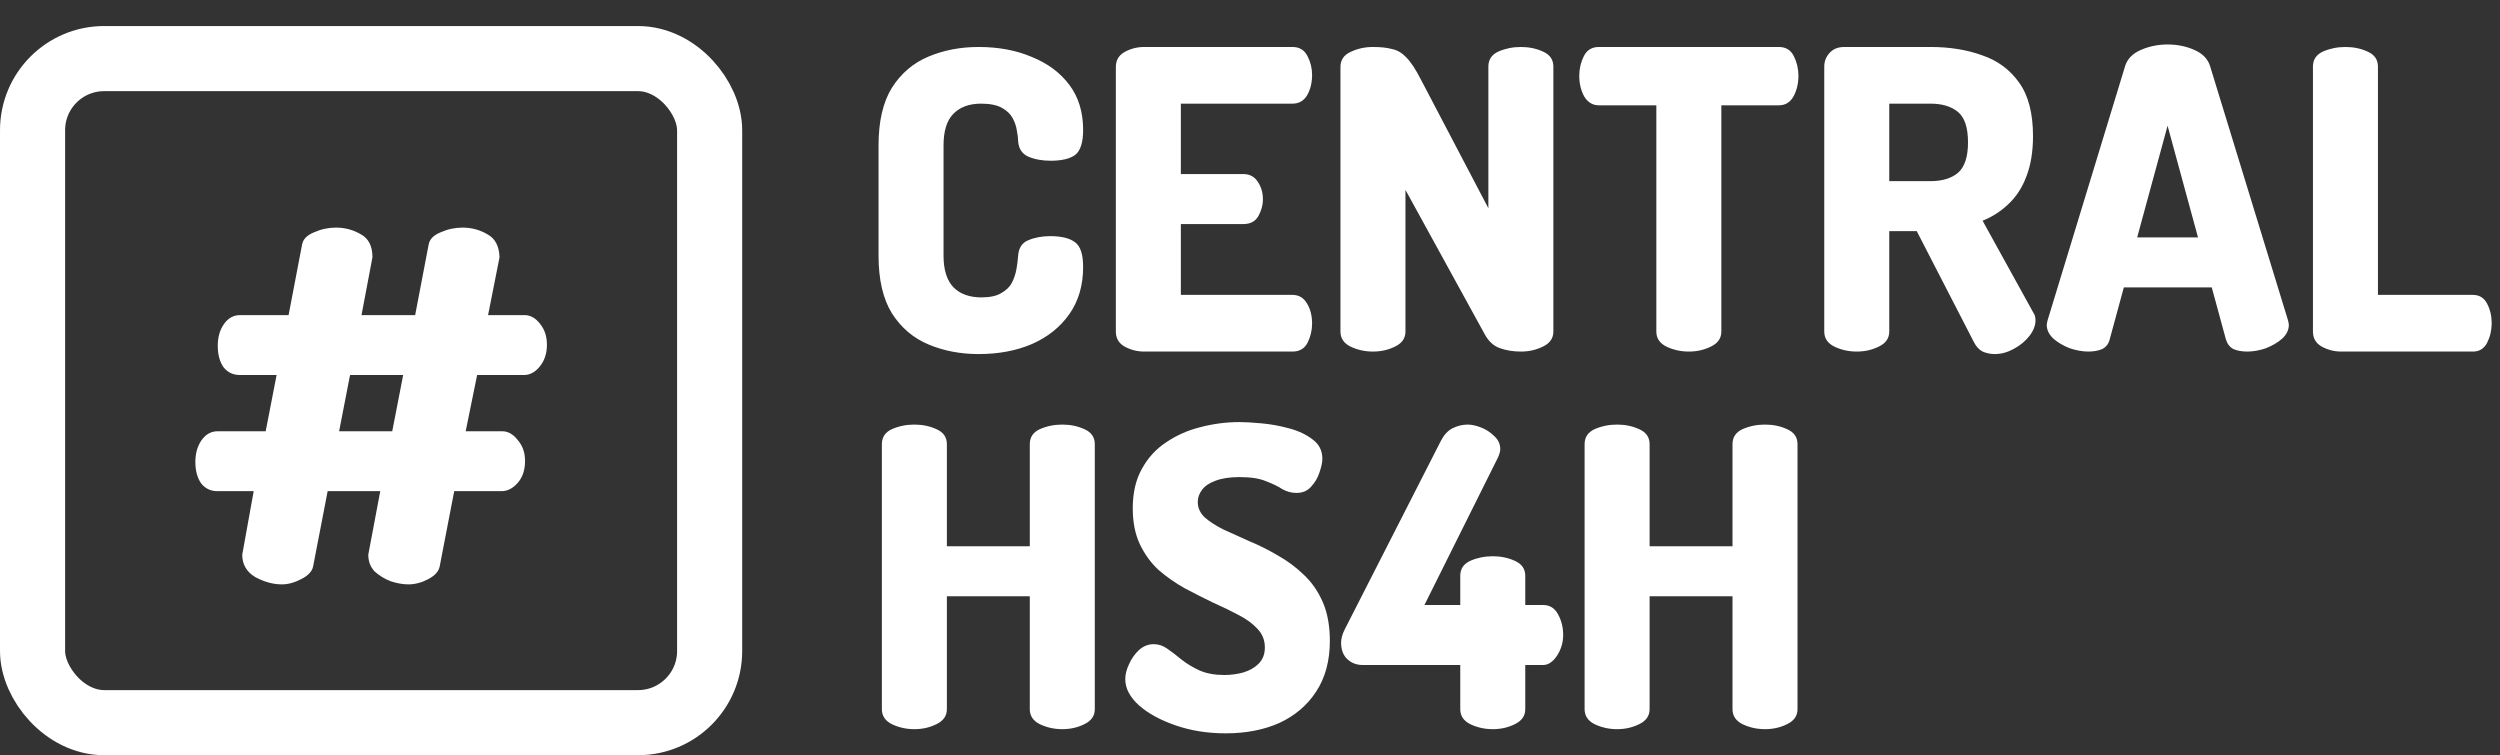 <svg width="192" height="58" viewBox="0 0 192 58" fill="none" xmlns="http://www.w3.org/2000/svg">
<rect x="0" y="0" width="192" height="58" fill="#333333" stroke="none"/>
<path d="M75.152 27.192C73.765 27.192 72.485 26.947 71.312 26.456C70.139 25.965 69.2 25.165 68.496 24.056C67.813 22.947 67.472 21.475 67.472 19.64V11.16C67.472 9.325 67.813 7.853 68.496 6.744C69.2 5.635 70.139 4.835 71.312 4.344C72.485 3.853 73.765 3.608 75.152 3.608C76.688 3.608 78.053 3.864 79.248 4.376C80.464 4.867 81.424 5.581 82.128 6.52C82.832 7.459 83.184 8.611 83.184 9.976C83.184 10.936 82.981 11.576 82.576 11.896C82.171 12.195 81.541 12.344 80.688 12.344C80.027 12.344 79.451 12.237 78.96 12.024C78.491 11.811 78.235 11.416 78.192 10.84C78.192 10.627 78.16 10.36 78.096 10.04C78.053 9.72 77.947 9.4 77.776 9.08C77.605 8.76 77.328 8.493 76.944 8.28C76.56 8.067 76.027 7.96 75.344 7.96C74.427 7.96 73.712 8.227 73.2 8.76C72.709 9.272 72.464 10.072 72.464 11.16V19.64C72.464 20.728 72.72 21.539 73.232 22.072C73.744 22.584 74.459 22.84 75.376 22.84C76.016 22.84 76.517 22.733 76.88 22.52C77.264 22.307 77.541 22.04 77.712 21.72C77.883 21.379 78 21.027 78.064 20.664C78.128 20.301 78.171 19.96 78.192 19.64C78.235 19.043 78.491 18.648 78.96 18.456C79.451 18.243 80.016 18.136 80.656 18.136C81.531 18.136 82.171 18.296 82.576 18.616C82.981 18.915 83.184 19.544 83.184 20.504C83.184 21.912 82.832 23.117 82.128 24.12C81.424 25.123 80.464 25.891 79.248 26.424C78.053 26.936 76.688 27.192 75.152 27.192ZM87.873 27C87.339 27 86.838 26.872 86.369 26.616C85.921 26.36 85.697 25.976 85.697 25.464V5.144C85.697 4.632 85.921 4.248 86.369 3.992C86.838 3.736 87.339 3.608 87.873 3.608H99.265C99.798 3.608 100.182 3.843 100.417 4.312C100.651 4.76 100.769 5.24 100.769 5.752C100.769 6.349 100.641 6.872 100.385 7.32C100.129 7.747 99.755 7.96 99.265 7.96H90.689V13.368H95.489C95.979 13.368 96.353 13.571 96.609 13.976C96.865 14.36 96.993 14.808 96.993 15.32C96.993 15.747 96.875 16.173 96.641 16.6C96.406 17.005 96.022 17.208 95.489 17.208H90.689V22.648H99.265C99.755 22.648 100.129 22.872 100.385 23.32C100.641 23.747 100.769 24.259 100.769 24.856C100.769 25.368 100.651 25.859 100.417 26.328C100.182 26.776 99.798 27 99.265 27H87.873ZM105.443 27C104.824 27 104.248 26.872 103.715 26.616C103.203 26.36 102.947 25.976 102.947 25.464V5.144C102.947 4.611 103.203 4.227 103.715 3.992C104.248 3.736 104.824 3.608 105.443 3.608C106.04 3.608 106.531 3.661 106.915 3.768C107.32 3.853 107.683 4.067 108.003 4.408C108.344 4.749 108.717 5.315 109.123 6.104L114.307 15.992V5.112C114.307 4.579 114.563 4.195 115.075 3.96C115.608 3.725 116.184 3.608 116.803 3.608C117.421 3.608 117.987 3.725 118.499 3.96C119.032 4.195 119.299 4.579 119.299 5.112V25.464C119.299 25.976 119.032 26.36 118.499 26.616C117.987 26.872 117.421 27 116.803 27C116.227 27 115.693 26.915 115.203 26.744C114.712 26.573 114.317 26.211 114.019 25.656L107.939 14.584V25.464C107.939 25.976 107.672 26.36 107.139 26.616C106.627 26.872 106.061 27 105.443 27ZM129.703 27C129.085 27 128.509 26.872 127.975 26.616C127.463 26.36 127.207 25.976 127.207 25.464V8.088H122.791C122.322 8.088 121.949 7.864 121.671 7.416C121.415 6.947 121.287 6.413 121.287 5.816C121.287 5.283 121.405 4.781 121.639 4.312C121.874 3.843 122.258 3.608 122.791 3.608H136.615C137.149 3.608 137.533 3.843 137.767 4.312C138.002 4.781 138.119 5.283 138.119 5.816C138.119 6.413 137.991 6.947 137.735 7.416C137.479 7.864 137.106 8.088 136.615 8.088H132.199V25.464C132.199 25.976 131.933 26.36 131.399 26.616C130.887 26.872 130.322 27 129.703 27ZM153.191 27.192C152.871 27.192 152.562 27.128 152.263 27C151.986 26.851 151.762 26.605 151.591 26.264L147.207 17.752H145.095V25.464C145.095 25.976 144.828 26.36 144.295 26.616C143.783 26.872 143.218 27 142.599 27C141.98 27 141.404 26.872 140.871 26.616C140.359 26.36 140.103 25.976 140.103 25.464V5.112C140.103 4.707 140.242 4.355 140.519 4.056C140.796 3.757 141.17 3.608 141.639 3.608H148.263C149.735 3.608 151.058 3.821 152.231 4.248C153.426 4.653 154.375 5.357 155.079 6.36C155.783 7.341 156.135 8.707 156.135 10.456C156.135 11.651 155.964 12.685 155.623 13.56C155.303 14.413 154.844 15.117 154.247 15.672C153.671 16.227 153.01 16.653 152.263 16.952L156.167 24.024C156.231 24.109 156.274 24.205 156.295 24.312C156.316 24.419 156.327 24.515 156.327 24.6C156.327 25.005 156.167 25.411 155.847 25.816C155.527 26.221 155.122 26.552 154.631 26.808C154.162 27.064 153.682 27.192 153.191 27.192ZM145.095 13.912H148.263C149.159 13.912 149.863 13.699 150.375 13.272C150.887 12.824 151.143 12.045 151.143 10.936C151.143 9.805 150.887 9.027 150.375 8.6C149.863 8.173 149.159 7.96 148.263 7.96H145.095V13.912ZM160.391 27C159.943 27 159.463 26.915 158.951 26.744C158.46 26.552 158.044 26.307 157.703 26.008C157.361 25.688 157.191 25.336 157.191 24.952C157.191 24.888 157.212 24.771 157.255 24.6L163.207 5.08C163.377 4.525 163.783 4.109 164.423 3.832C165.063 3.555 165.745 3.416 166.47 3.416C167.217 3.416 167.9 3.555 168.519 3.832C169.159 4.109 169.564 4.525 169.735 5.08L175.719 24.6C175.761 24.771 175.783 24.888 175.783 24.952C175.783 25.336 175.612 25.688 175.271 26.008C174.929 26.307 174.513 26.552 174.023 26.744C173.532 26.915 173.052 27 172.583 27C172.177 27 171.825 26.936 171.527 26.808C171.249 26.659 171.057 26.413 170.951 26.072L169.863 22.072H163.111L162.023 26.072C161.937 26.413 161.745 26.659 161.447 26.808C161.148 26.936 160.796 27 160.391 27ZM164.135 18.232H168.807L166.47 9.656L164.135 18.232ZM179.81 27C179.277 27 178.776 26.872 178.306 26.616C177.858 26.36 177.634 25.976 177.634 25.464V5.112C177.634 4.579 177.89 4.195 178.402 3.96C178.936 3.725 179.512 3.608 180.13 3.608C180.749 3.608 181.314 3.725 181.826 3.96C182.36 4.195 182.626 4.579 182.626 5.112V22.648H189.922C190.413 22.648 190.776 22.872 191.01 23.32C191.245 23.768 191.362 24.269 191.362 24.824C191.362 25.357 191.245 25.859 191.01 26.328C190.776 26.776 190.413 27 189.922 27H179.81ZM70.224 56C69.605 56 69.029 55.872 68.496 55.616C67.984 55.36 67.728 54.976 67.728 54.464V34.112C67.728 33.579 67.984 33.195 68.496 32.96C69.029 32.725 69.605 32.608 70.224 32.608C70.843 32.608 71.408 32.725 71.92 32.96C72.453 33.195 72.72 33.579 72.72 34.112V41.952H79.088V34.112C79.088 33.579 79.344 33.195 79.856 32.96C80.389 32.725 80.965 32.608 81.584 32.608C82.203 32.608 82.768 32.725 83.28 32.96C83.813 33.195 84.08 33.579 84.08 34.112V54.464C84.08 54.976 83.813 55.36 83.28 55.616C82.768 55.872 82.203 56 81.584 56C80.965 56 80.389 55.872 79.856 55.616C79.344 55.36 79.088 54.976 79.088 54.464V45.792H72.72V54.464C72.72 54.976 72.453 55.36 71.92 55.616C71.408 55.872 70.843 56 70.224 56ZM94.132 56.32C92.746 56.32 91.466 56.117 90.293 55.712C89.119 55.307 88.18 54.795 87.477 54.176C86.772 53.536 86.421 52.864 86.421 52.16C86.421 51.797 86.516 51.413 86.709 51.008C86.9 50.581 87.156 50.219 87.477 49.92C87.818 49.621 88.191 49.472 88.597 49.472C88.981 49.472 89.332 49.589 89.653 49.824C89.994 50.059 90.356 50.336 90.74 50.656C91.146 50.976 91.605 51.253 92.117 51.488C92.65 51.723 93.29 51.84 94.037 51.84C94.527 51.84 95.007 51.776 95.477 51.648C95.967 51.499 96.362 51.275 96.66 50.976C96.981 50.656 97.141 50.24 97.141 49.728C97.141 49.173 96.959 48.704 96.597 48.32C96.234 47.915 95.743 47.552 95.124 47.232C94.527 46.912 93.866 46.592 93.141 46.272C92.436 45.931 91.722 45.568 90.996 45.184C90.271 44.779 89.599 44.309 88.981 43.776C88.383 43.221 87.903 42.56 87.54 41.792C87.178 41.024 86.996 40.107 86.996 39.04C86.996 37.845 87.231 36.832 87.701 36C88.17 35.147 88.799 34.464 89.588 33.952C90.378 33.419 91.252 33.035 92.213 32.8C93.194 32.544 94.186 32.416 95.189 32.416C95.615 32.416 96.18 32.448 96.885 32.512C97.588 32.576 98.293 32.704 98.996 32.896C99.722 33.088 100.33 33.376 100.821 33.76C101.311 34.123 101.557 34.613 101.557 35.232C101.557 35.509 101.482 35.861 101.333 36.288C101.205 36.693 100.991 37.056 100.693 37.376C100.415 37.696 100.042 37.856 99.573 37.856C99.189 37.856 98.826 37.76 98.484 37.568C98.165 37.355 97.749 37.152 97.237 36.96C96.746 36.747 96.063 36.64 95.189 36.64C94.442 36.64 93.823 36.736 93.332 36.928C92.863 37.099 92.522 37.333 92.308 37.632C92.095 37.909 91.989 38.219 91.989 38.56C91.989 39.008 92.17 39.403 92.532 39.744C92.895 40.064 93.375 40.373 93.972 40.672C94.591 40.949 95.252 41.248 95.957 41.568C96.682 41.867 97.407 42.229 98.132 42.656C98.858 43.061 99.519 43.552 100.117 44.128C100.735 44.704 101.226 45.408 101.589 46.24C101.951 47.072 102.133 48.064 102.133 49.216C102.133 50.752 101.781 52.053 101.077 53.12C100.394 54.165 99.455 54.965 98.26 55.52C97.066 56.053 95.69 56.32 94.132 56.32ZM114.644 56C114.026 56 113.45 55.872 112.916 55.616C112.404 55.36 112.148 54.976 112.148 54.464V51.072H104.66C104.191 51.072 103.796 50.923 103.476 50.624C103.156 50.325 102.996 49.899 102.996 49.344C102.996 49.216 103.018 49.067 103.06 48.896C103.103 48.725 103.167 48.555 103.252 48.384L110.644 33.888C110.879 33.419 111.178 33.088 111.54 32.896C111.924 32.704 112.319 32.608 112.724 32.608C113.023 32.608 113.364 32.683 113.748 32.832C114.132 32.981 114.474 33.205 114.772 33.504C115.071 33.781 115.22 34.112 115.22 34.496C115.22 34.645 115.167 34.848 115.06 35.104L109.396 46.464H112.148V44.224C112.148 43.691 112.404 43.307 112.916 43.072C113.45 42.837 114.026 42.72 114.644 42.72C115.263 42.72 115.828 42.837 116.34 43.072C116.874 43.307 117.14 43.691 117.14 44.224V46.464H118.516C119.028 46.464 119.412 46.709 119.668 47.2C119.924 47.669 120.052 48.192 120.052 48.768C120.052 49.344 119.892 49.877 119.572 50.368C119.252 50.837 118.9 51.072 118.516 51.072H117.14V54.464C117.14 54.976 116.874 55.36 116.34 55.616C115.828 55.872 115.263 56 114.644 56ZM124.193 56C123.574 56 122.998 55.872 122.465 55.616C121.953 55.36 121.697 54.976 121.697 54.464V34.112C121.697 33.579 121.953 33.195 122.465 32.96C122.998 32.725 123.574 32.608 124.193 32.608C124.811 32.608 125.377 32.725 125.889 32.96C126.422 33.195 126.689 33.579 126.689 34.112V41.952H133.057V34.112C133.057 33.579 133.313 33.195 133.825 32.96C134.358 32.725 134.934 32.608 135.553 32.608C136.171 32.608 136.737 32.725 137.249 32.96C137.782 33.195 138.049 33.579 138.049 34.112V54.464C138.049 54.976 137.782 55.36 137.249 55.616C136.737 55.872 136.171 56 135.553 56C134.934 56 134.358 55.872 133.825 55.616C133.313 55.36 133.057 54.976 133.057 54.464V45.792H126.689V54.464C126.689 54.976 126.422 55.36 125.889 55.616C125.377 55.872 124.811 56 124.193 56Z" fill="white"/>
<path d="M21.644 44.88C20.977 44.88 20.297 44.693 19.604 44.32C18.937 43.92 18.604 43.347 18.604 42.6L19.484 37.72H16.684C16.177 37.72 15.764 37.52 15.444 37.12C15.151 36.693 15.004 36.147 15.004 35.48C15.004 34.813 15.164 34.253 15.484 33.8C15.804 33.347 16.217 33.12 16.724 33.12H20.404L21.244 28.8H18.404C17.897 28.8 17.484 28.6 17.164 28.2C16.871 27.773 16.724 27.227 16.724 26.56C16.724 25.893 16.884 25.333 17.204 24.88C17.524 24.427 17.937 24.2 18.444 24.2H22.164L23.204 18.76C23.284 18.36 23.591 18.053 24.124 17.84C24.657 17.6 25.217 17.48 25.804 17.48C26.497 17.48 27.137 17.653 27.724 18C28.311 18.32 28.604 18.907 28.604 19.76L27.764 24.2H31.884L32.924 18.76C33.004 18.36 33.311 18.053 33.844 17.84C34.377 17.6 34.937 17.48 35.524 17.48C36.217 17.48 36.857 17.653 37.444 18C38.031 18.32 38.337 18.907 38.364 19.76L37.484 24.2H40.284C40.737 24.2 41.137 24.427 41.484 24.88C41.831 25.307 42.004 25.84 42.004 26.48C42.004 27.147 41.817 27.707 41.444 28.16C41.097 28.587 40.697 28.8 40.244 28.8H36.644L35.764 33.12H38.564C39.017 33.12 39.417 33.347 39.764 33.8C40.137 34.227 40.324 34.76 40.324 35.4C40.324 36.093 40.137 36.653 39.764 37.08C39.391 37.507 38.977 37.72 38.524 37.72H34.884L33.764 43.52C33.684 43.893 33.391 44.213 32.884 44.48C32.377 44.747 31.871 44.88 31.364 44.88C30.937 44.88 30.484 44.8 30.004 44.64C29.524 44.453 29.111 44.2 28.764 43.88C28.444 43.533 28.284 43.107 28.284 42.6L29.204 37.72H25.164L24.044 43.52C23.964 43.893 23.657 44.213 23.124 44.48C22.617 44.747 22.124 44.88 21.644 44.88ZM26.044 33.12H30.124L30.964 28.8H26.884L26.044 33.12Z" fill="white"/>
<rect x="2.5" y="4.5" width="52" height="51" rx="5.5" stroke="white" stroke-width="5"/>
</svg>
